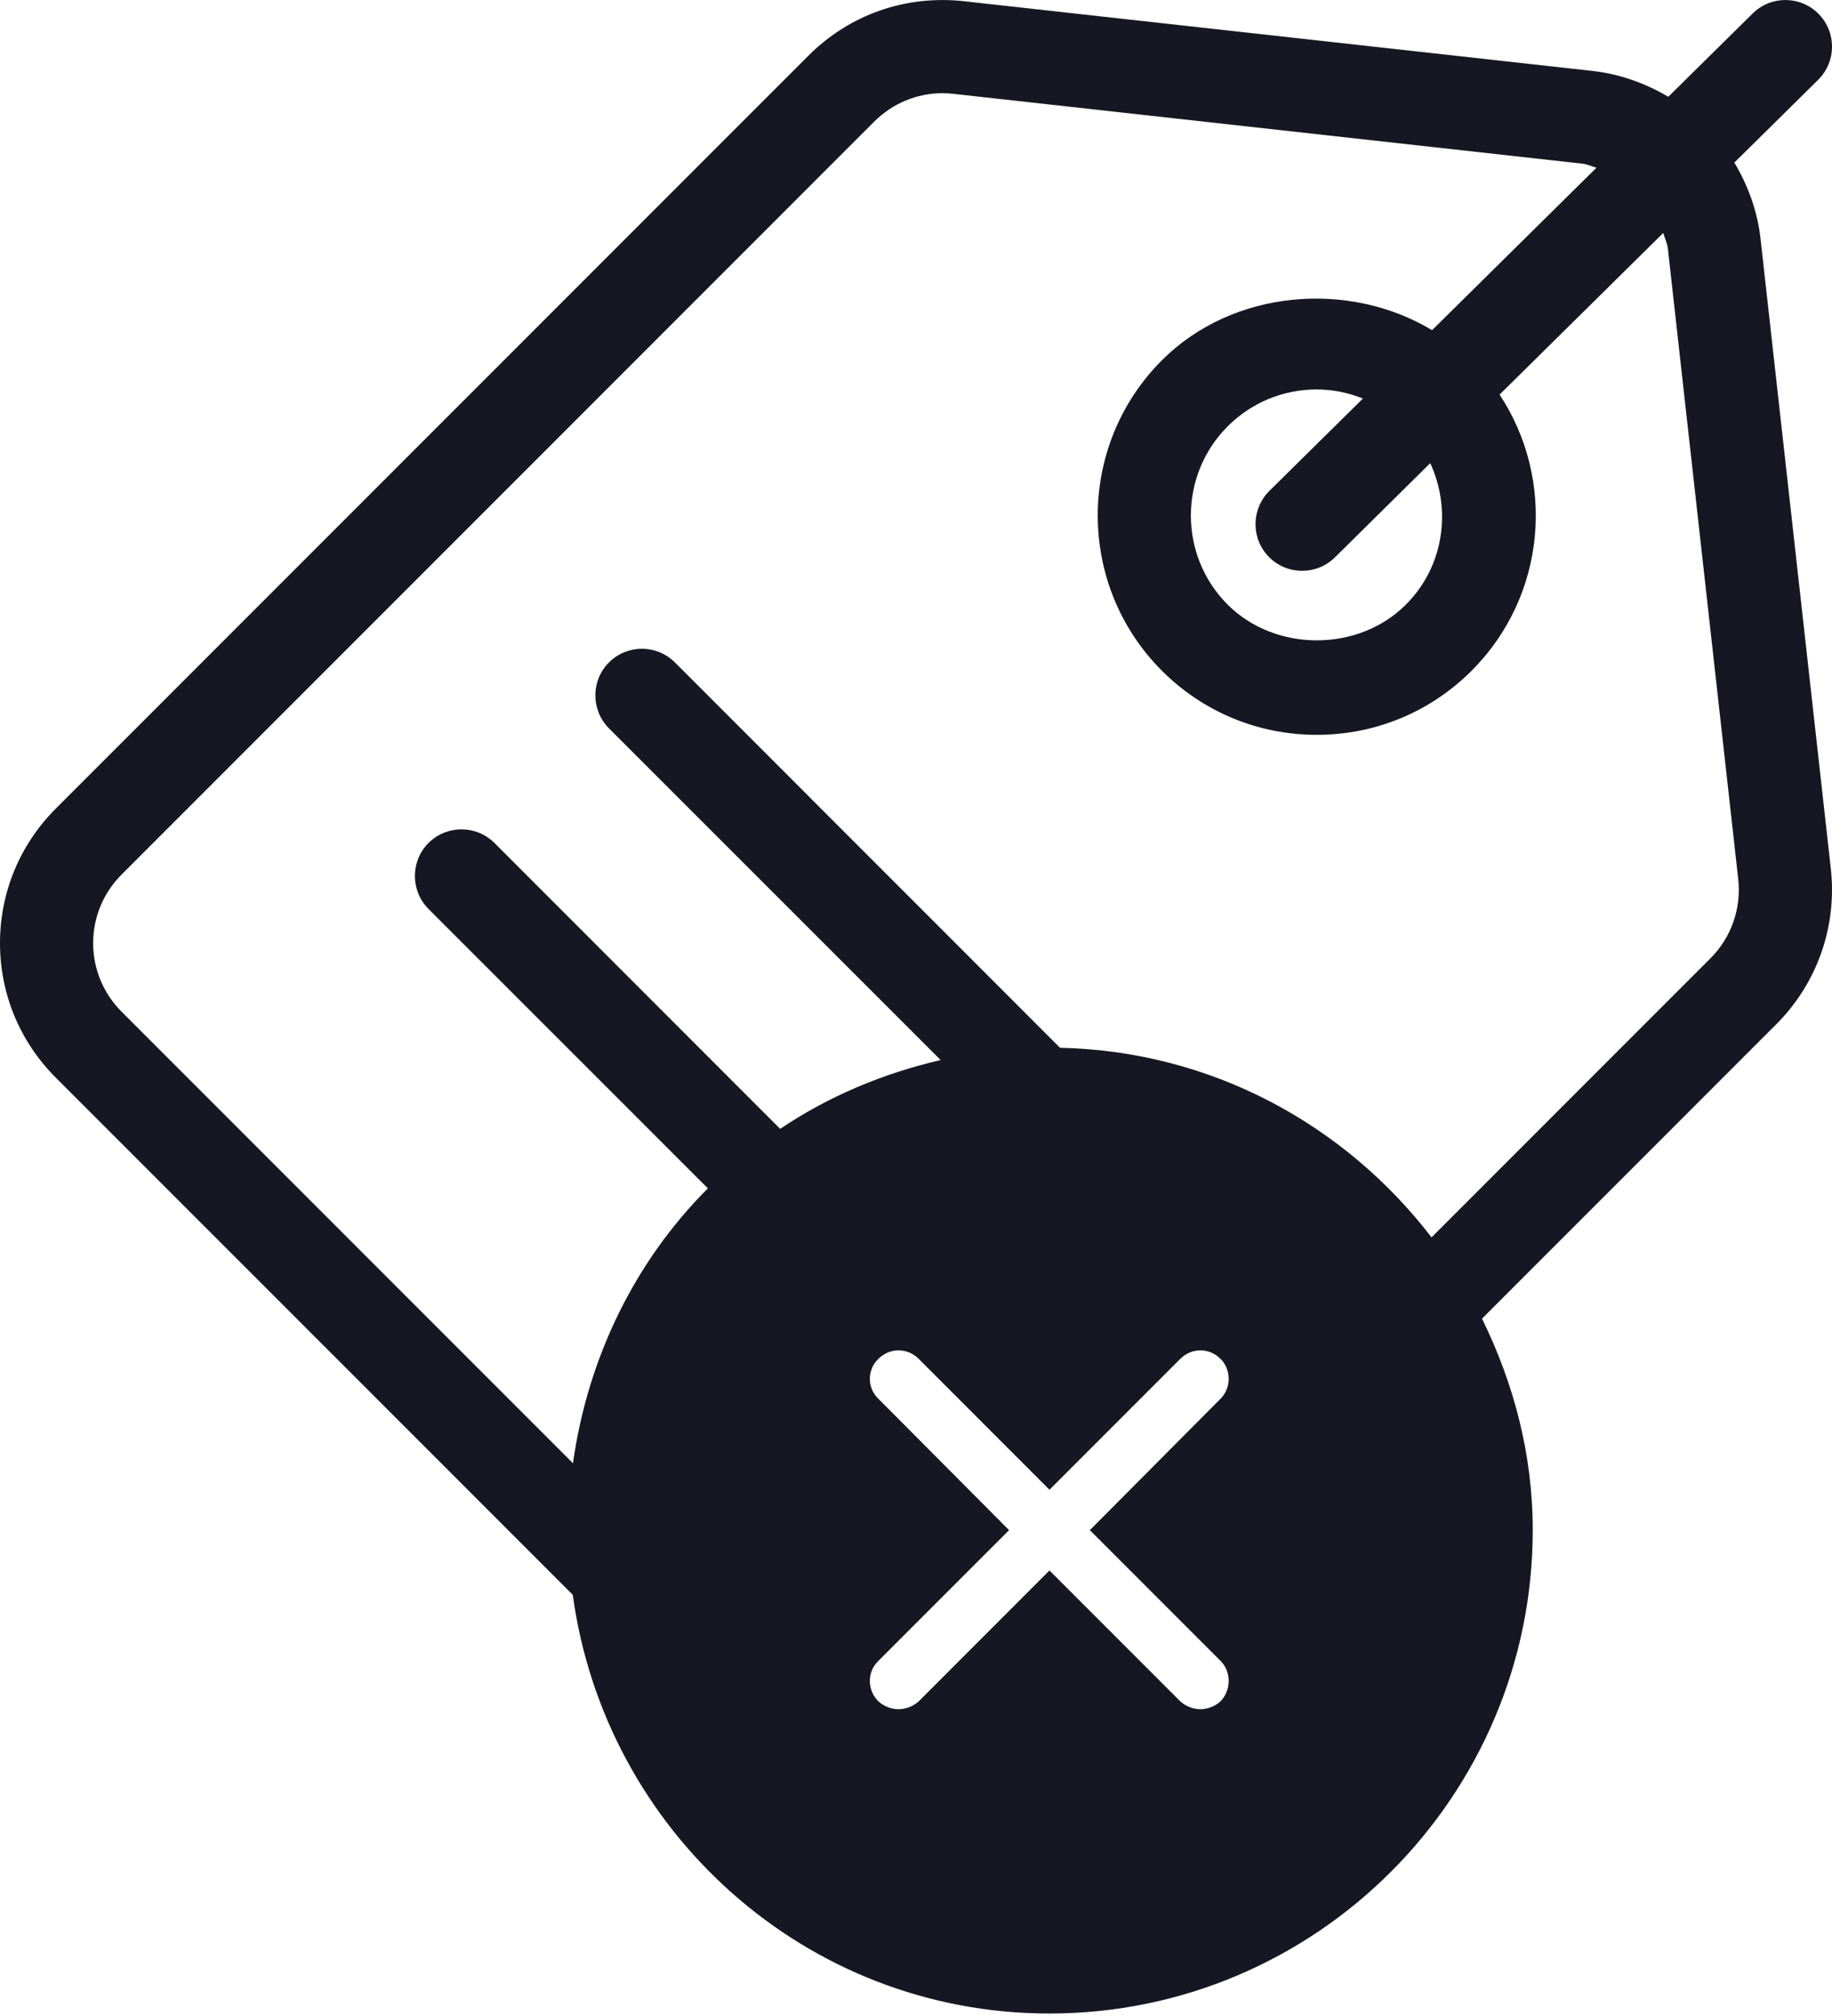 <svg width="20" height="22" viewBox="0 0 20 22" fill="none" xmlns="http://www.w3.org/2000/svg">
<path d="M18.934 1.774L19.849 0.871C20.049 0.673 20.051 0.351 19.853 0.151C19.656 -0.048 19.334 -0.051 19.134 0.147L18.213 1.056C17.965 0.91 17.688 0.808 17.385 0.774L10.521 0.013C9.88 -0.056 9.272 0.161 8.824 0.609L0.609 8.824C0.217 9.216 0 9.737 0 10.292C0 10.847 0.217 11.368 0.609 11.76L6.253 17.404C6.602 19.974 8.788 21.973 11.457 21.973C14.368 21.973 16.733 19.602 16.733 16.698C16.733 15.866 16.523 15.09 16.179 14.39L19.392 11.177C19.84 10.728 20.057 10.109 19.987 9.478L19.22 2.607C19.186 2.302 19.082 2.023 18.934 1.774ZM13.325 18.125C13.443 18.243 13.443 18.442 13.325 18.566C13.263 18.622 13.183 18.652 13.102 18.652C13.028 18.652 12.947 18.622 12.885 18.566L11.457 17.138L10.03 18.566C9.968 18.622 9.887 18.652 9.806 18.652C9.732 18.652 9.651 18.622 9.589 18.566C9.465 18.442 9.465 18.243 9.589 18.125L11.016 16.698L9.589 15.264C9.465 15.146 9.465 14.947 9.589 14.829C9.713 14.705 9.906 14.705 10.03 14.829L11.457 16.257L12.885 14.829C13.009 14.705 13.201 14.705 13.325 14.829C13.443 14.947 13.443 15.146 13.325 15.264L11.898 16.698L13.325 18.125ZM18.673 10.458L15.628 13.503C14.685 12.275 13.229 11.47 11.572 11.434L7.368 7.229C7.169 7.03 6.847 7.03 6.648 7.229C6.45 7.427 6.45 7.749 6.648 7.948L10.269 11.568C9.635 11.715 9.041 11.966 8.517 12.319L5.398 9.199C5.199 9.001 4.877 9.001 4.678 9.199C4.48 9.398 4.48 9.72 4.678 9.919L7.728 12.968C6.937 13.759 6.418 14.807 6.255 15.968L1.328 11.041C1.128 10.841 1.017 10.574 1.017 10.292C1.017 10.009 1.128 9.743 1.328 9.543L9.543 1.328C9.744 1.127 10.01 1.017 10.29 1.017C10.329 1.017 10.369 1.02 10.409 1.024L17.274 1.786C17.329 1.792 17.377 1.816 17.429 1.83L15.634 3.603C14.72 3.054 13.456 3.159 12.683 3.933C11.751 4.867 11.751 6.384 12.683 7.318C13.135 7.77 13.736 8.019 14.375 8.019C15.015 8.019 15.615 7.77 16.067 7.318C16.884 6.5 16.985 5.235 16.371 4.306L18.158 2.542C18.175 2.601 18.202 2.657 18.209 2.72L18.976 9.591C19.012 9.913 18.901 10.23 18.673 10.458ZM13.853 6.078C13.953 6.179 14.084 6.229 14.215 6.229C14.344 6.229 14.473 6.181 14.573 6.083L15.614 5.054C15.848 5.562 15.766 6.18 15.348 6.598C14.829 7.118 13.923 7.118 13.402 6.598C12.867 6.062 12.867 5.189 13.402 4.653C13.662 4.393 14.007 4.25 14.375 4.25C14.551 4.25 14.721 4.286 14.879 4.349L13.857 5.358C13.658 5.556 13.656 5.878 13.853 6.078Z" fill="#171723"/>
</svg>
